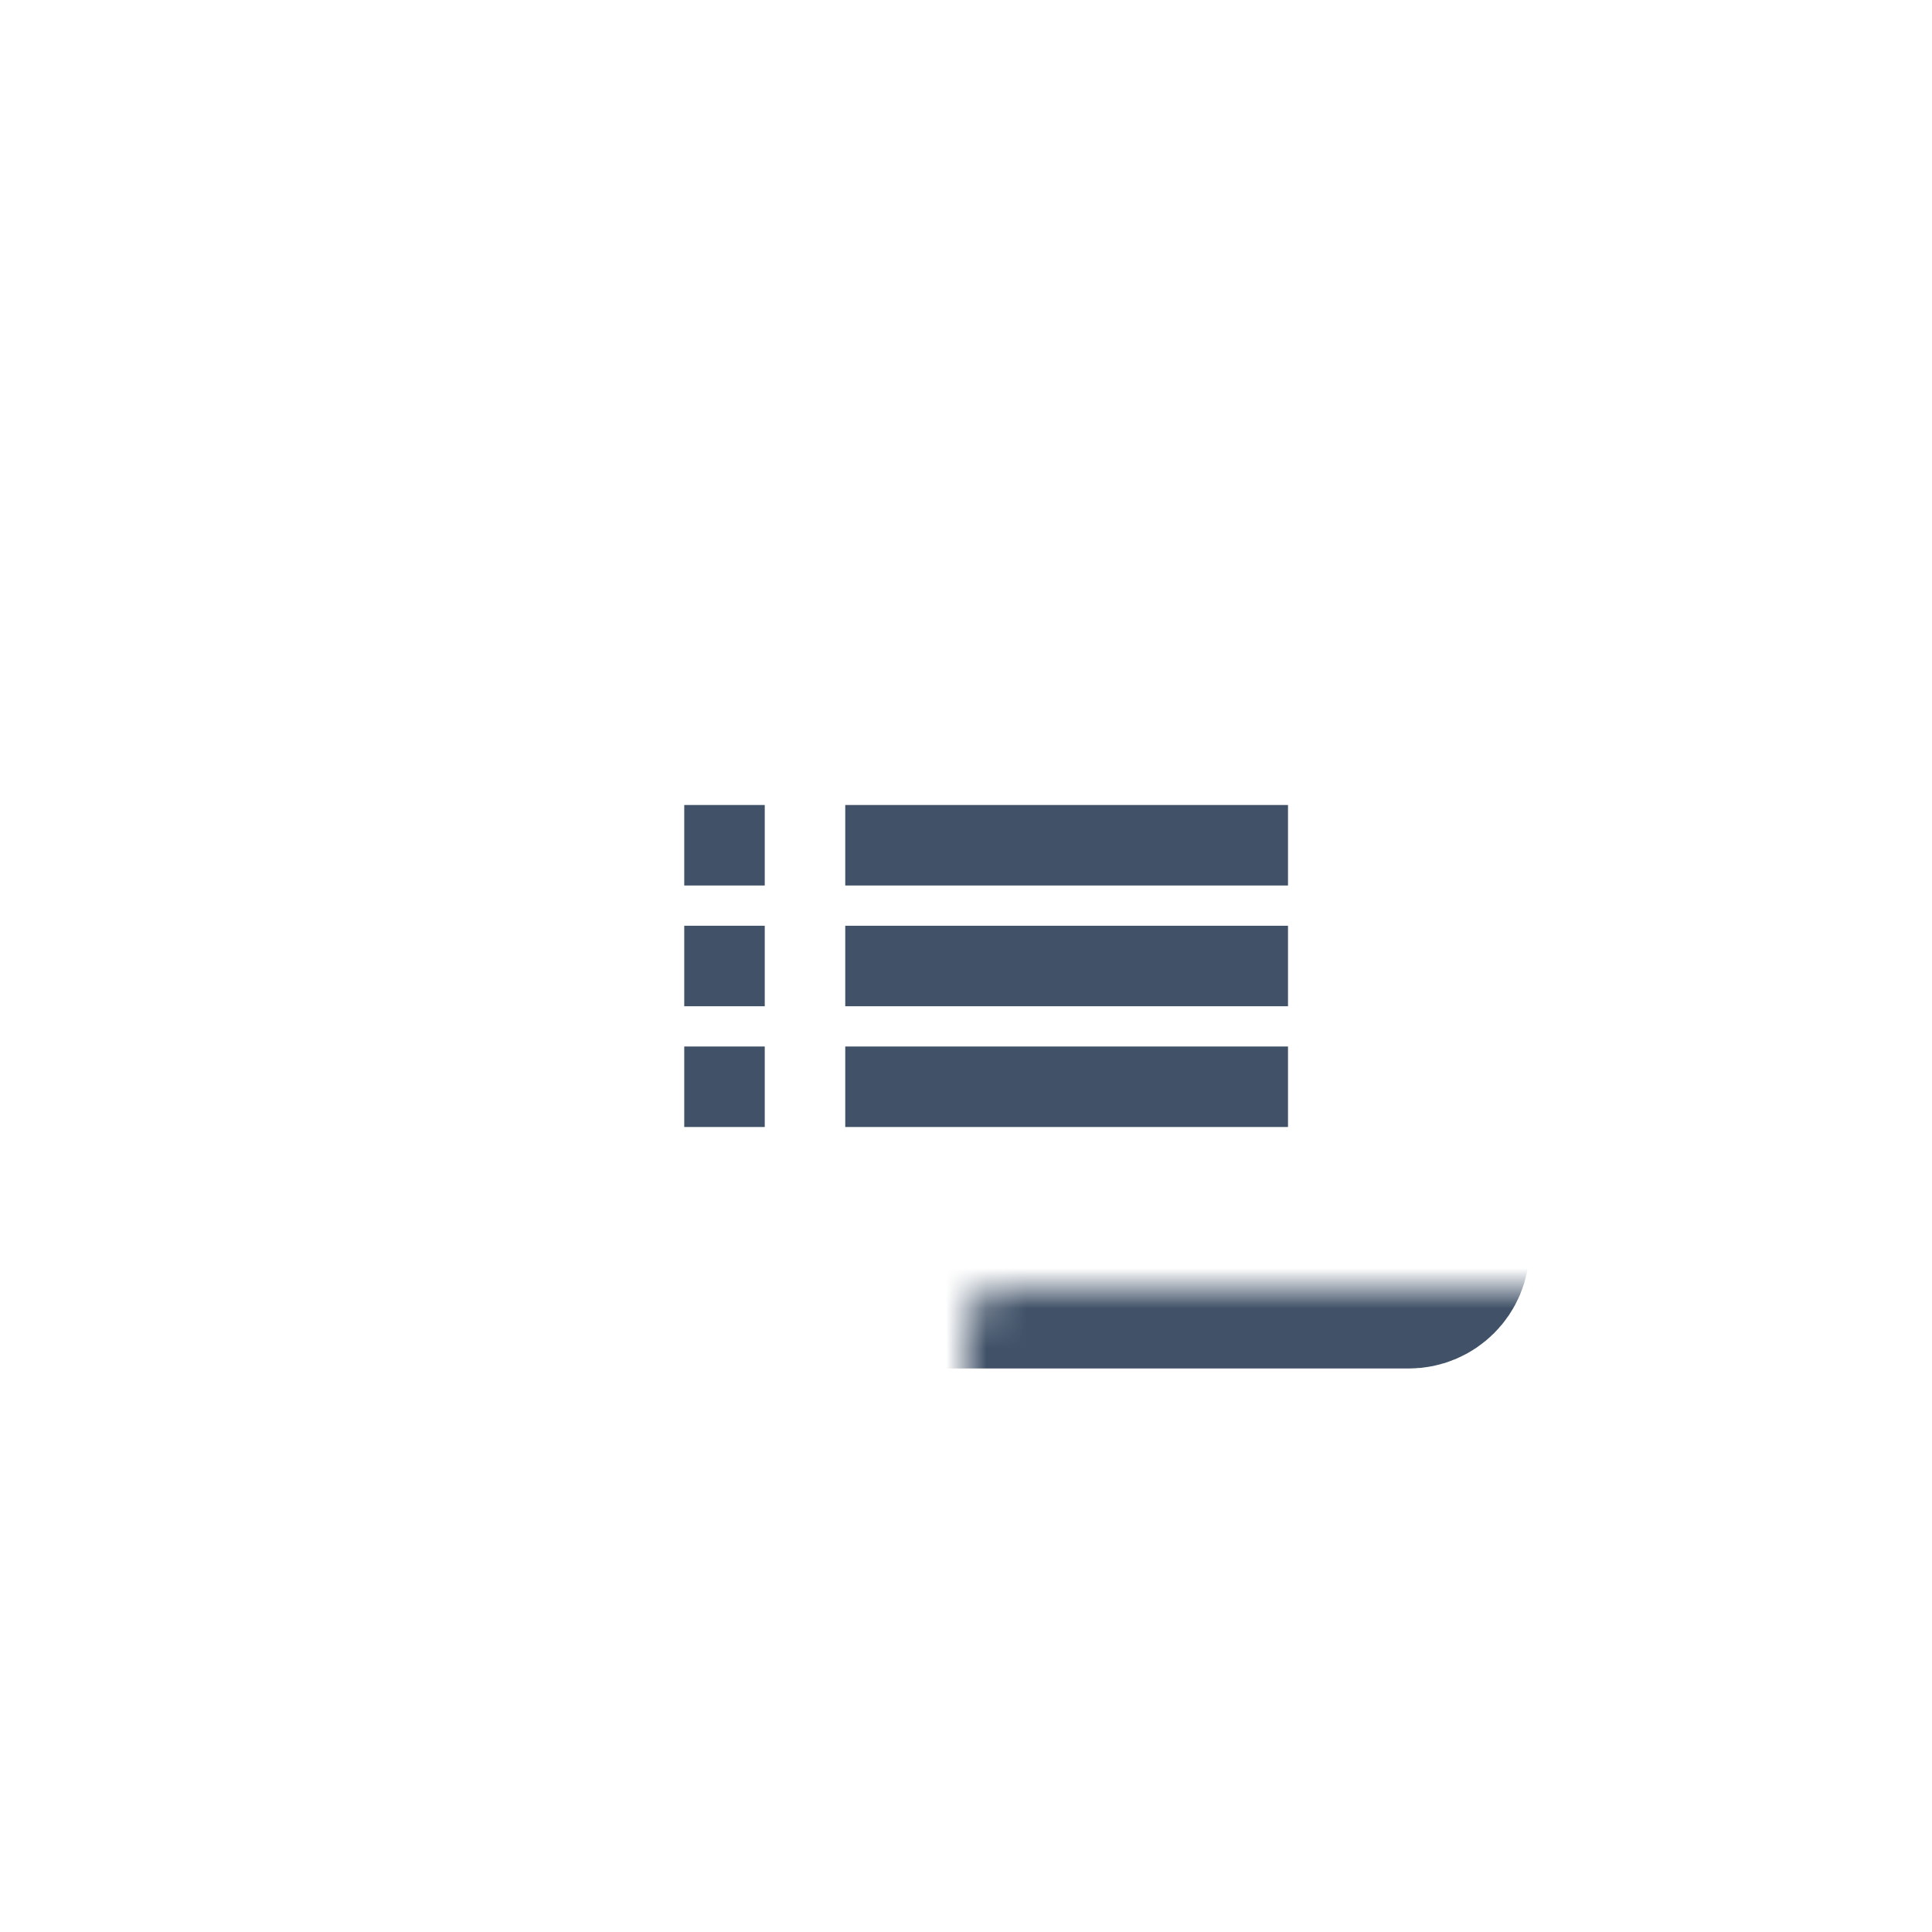 <svg width="48" height="48" viewBox="0 0 48 48" fill="none" xmlns="http://www.w3.org/2000/svg">
<mask id="path-2-inside-1" fill="white">
<rect x="12" y="16" width="24" height="16" rx="1"/>
</mask>
<rect x="12" y="16" width="24" height="16" rx="1" stroke="#415268" stroke-width="4" mask="url(#path-2-inside-1)"/>
<rect x="17.5" y="20.5" width="1" height="1" stroke="#415268"/>
<rect x="17.5" y="23.5" width="1" height="1" stroke="#415268"/>
<rect x="17.5" y="26.5" width="1" height="1" stroke="#415268"/>
<path d="M21 21L32 21" stroke="#415268" stroke-width="2"/>
<path d="M21 24L32 24" stroke="#415268" stroke-width="2"/>
<path d="M21 27L32 27" stroke="#415268" stroke-width="2"/>
</svg>

